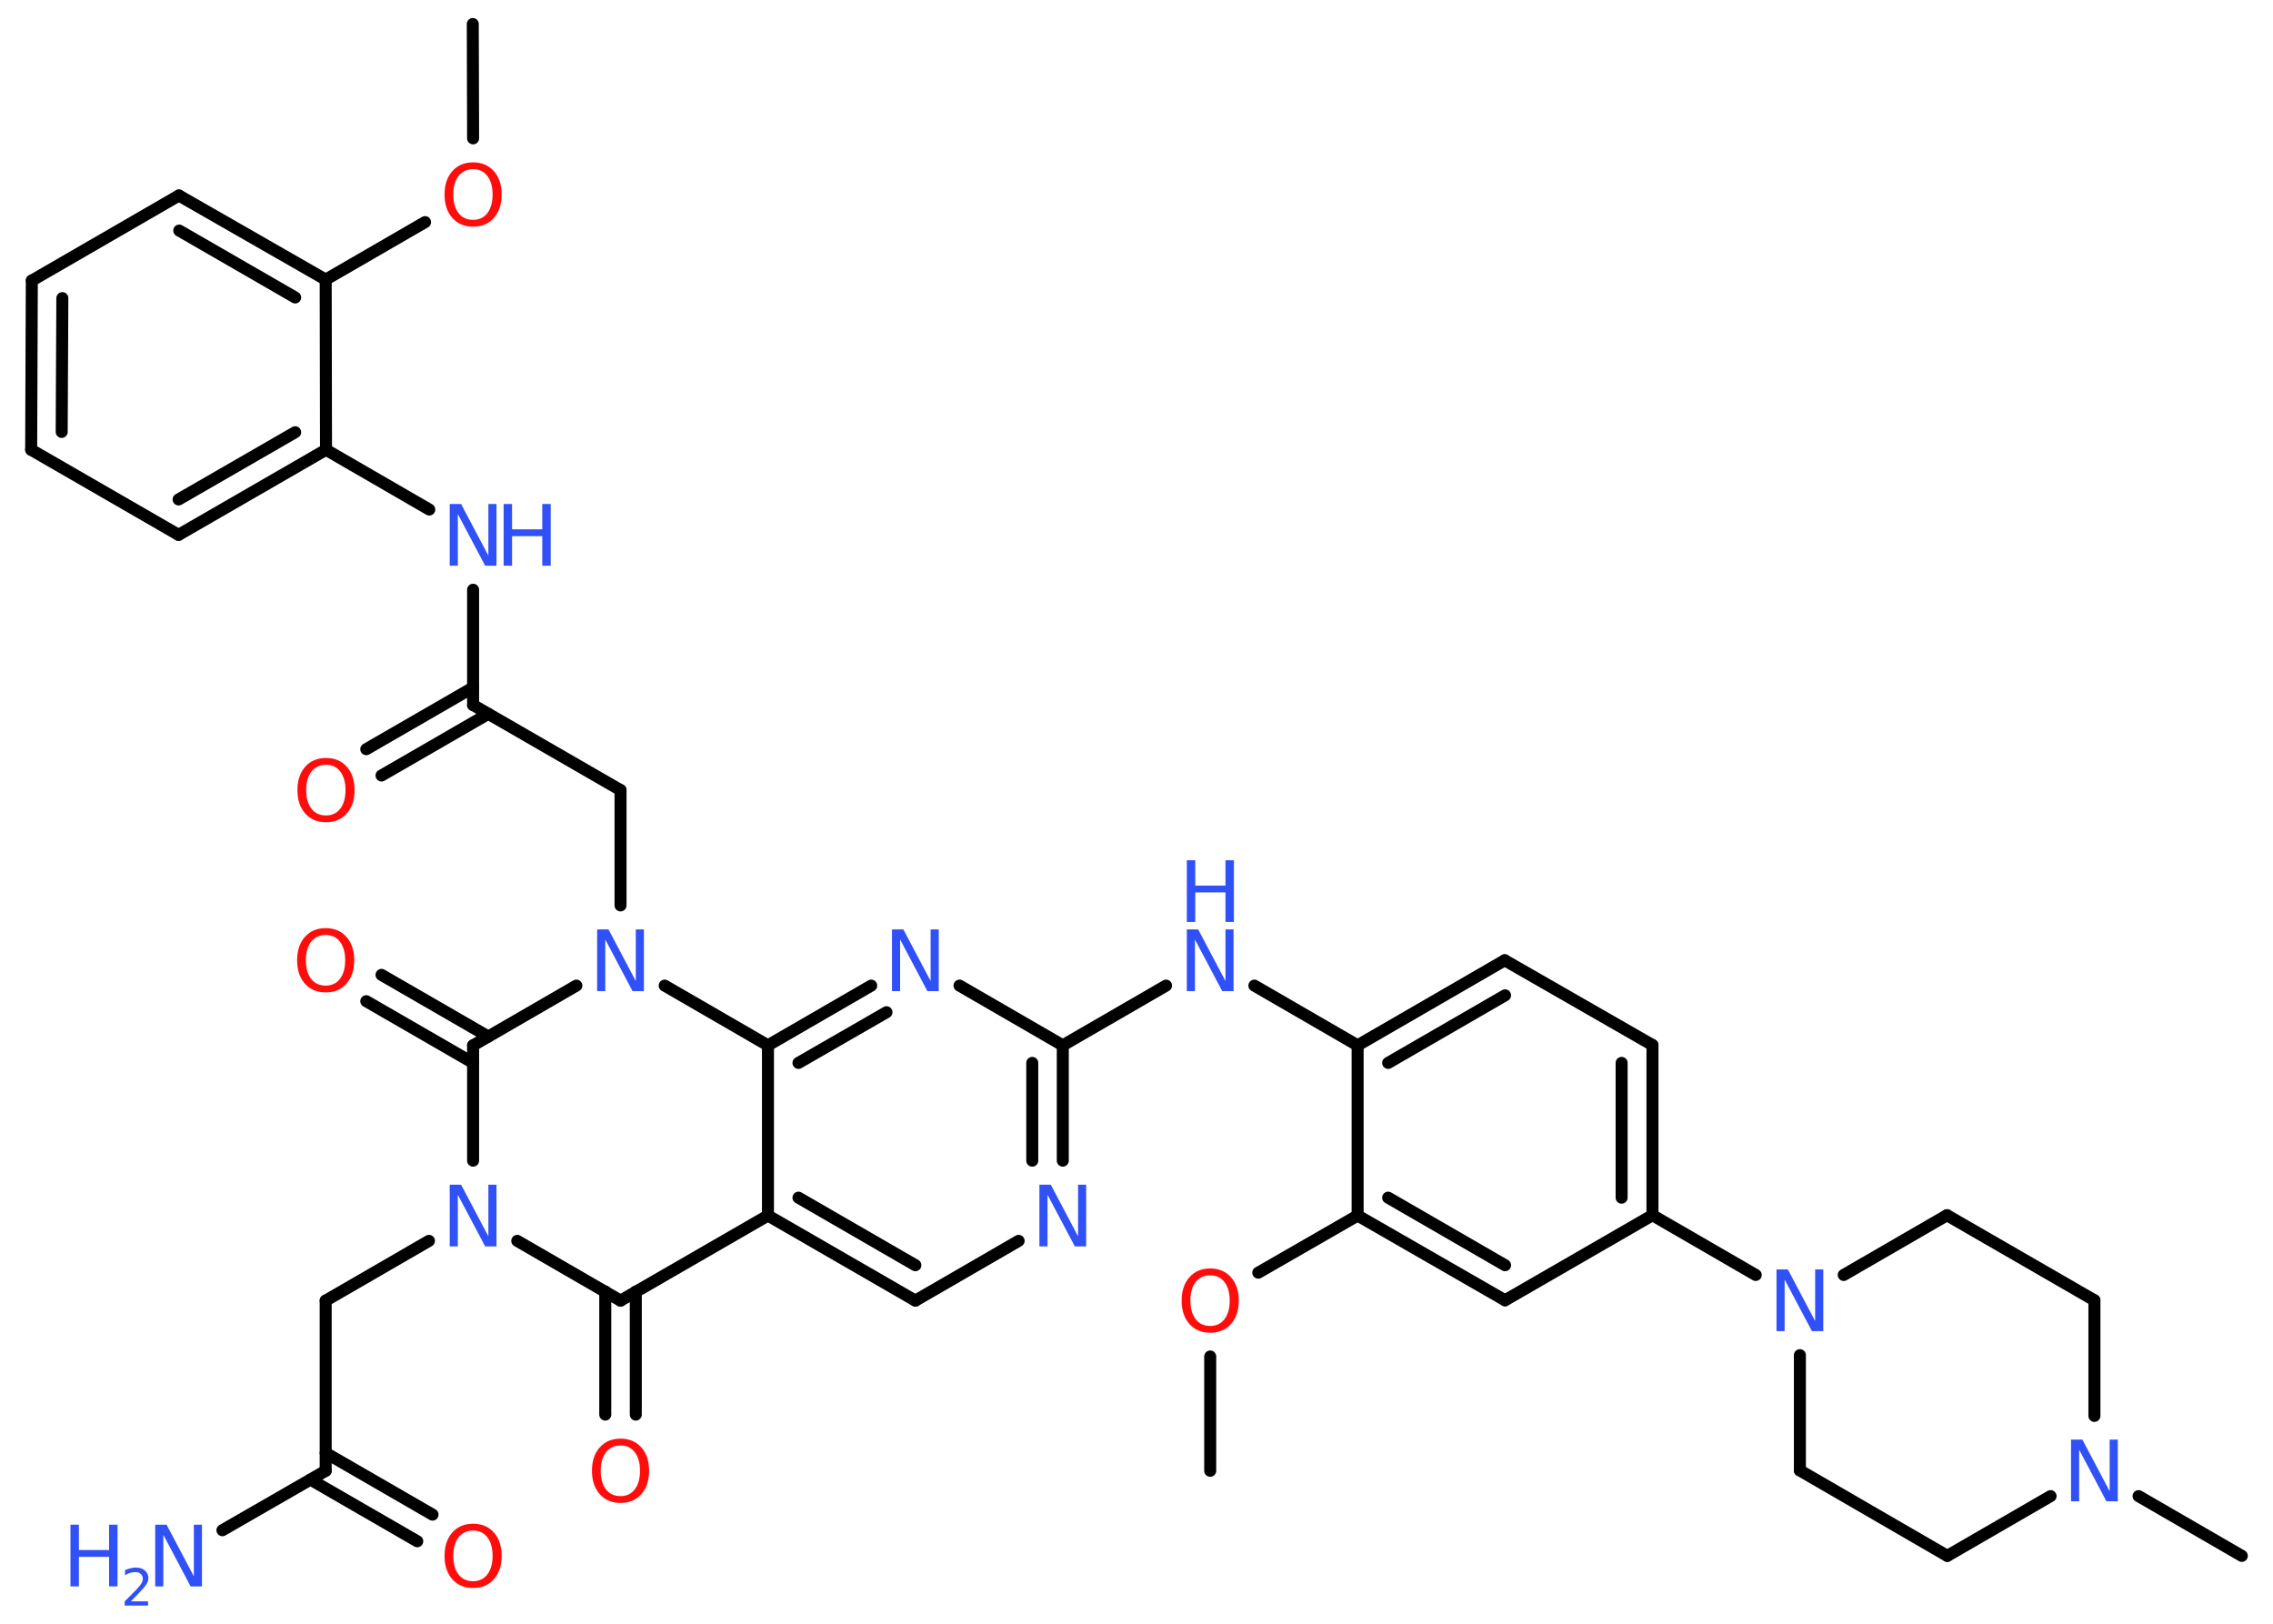<?xml version='1.0' encoding='UTF-8'?>
<!DOCTYPE svg PUBLIC "-//W3C//DTD SVG 1.1//EN" "http://www.w3.org/Graphics/SVG/1.1/DTD/svg11.dtd">
<svg version='1.2' xmlns='http://www.w3.org/2000/svg' xmlns:xlink='http://www.w3.org/1999/xlink' width='70.0mm' height='50.0mm' viewBox='0 0 70.0 50.0'>
  <desc>Generated by the Chemistry Development Kit (http://github.com/cdk)</desc>
  <g stroke-linecap='round' stroke-linejoin='round' stroke='#000000' stroke-width='.37' fill='#3050F8'>
    <rect x='.0' y='.0' width='70.0' height='50.0' fill='#FFFFFF' stroke='none'/>
    <g id='mol1' class='mol'>
      <line id='mol1bnd1' class='bond' x1='14.56' y1='.74' x2='14.57' y2='4.26'/>
      <line id='mol1bnd2' class='bond' x1='13.09' y1='6.84' x2='10.03' y2='8.61'/>
      <g id='mol1bnd3' class='bond'>
        <line x1='10.03' y1='8.61' x2='5.51' y2='6.02'/>
        <line x1='9.09' y1='9.16' x2='5.52' y2='7.1'/>
      </g>
      <line id='mol1bnd4' class='bond' x1='5.51' y1='6.02' x2='.98' y2='8.64'/>
      <g id='mol1bnd5' class='bond'>
        <line x1='.98' y1='8.64' x2='.96' y2='13.85'/>
        <line x1='1.92' y1='9.18' x2='1.9' y2='13.3'/>
      </g>
      <line id='mol1bnd6' class='bond' x1='.96' y1='13.85' x2='5.5' y2='16.47'/>
      <g id='mol1bnd7' class='bond'>
        <line x1='5.5' y1='16.47' x2='10.04' y2='13.85'/>
        <line x1='5.5' y1='15.38' x2='9.09' y2='13.31'/>
      </g>
      <line id='mol1bnd8' class='bond' x1='10.03' y1='8.61' x2='10.04' y2='13.85'/>
      <line id='mol1bnd9' class='bond' x1='10.04' y1='13.85' x2='13.22' y2='15.69'/>
      <line id='mol1bnd10' class='bond' x1='14.57' y1='18.16' x2='14.57' y2='21.71'/>
      <g id='mol1bnd11' class='bond'>
        <line x1='15.04' y1='21.98' x2='11.75' y2='23.88'/>
        <line x1='14.57' y1='21.17' x2='11.28' y2='23.07'/>
      </g>
      <line id='mol1bnd12' class='bond' x1='14.57' y1='21.71' x2='19.11' y2='24.33'/>
      <line id='mol1bnd13' class='bond' x1='19.11' y1='24.33' x2='19.11' y2='27.88'/>
      <line id='mol1bnd14' class='bond' x1='17.75' y1='30.35' x2='14.57' y2='32.19'/>
      <g id='mol1bnd15' class='bond'>
        <line x1='14.57' y1='32.73' x2='11.28' y2='30.83'/>
        <line x1='15.04' y1='31.92' x2='11.75' y2='30.02'/>
      </g>
      <line id='mol1bnd16' class='bond' x1='14.57' y1='32.19' x2='14.57' y2='35.74'/>
      <line id='mol1bnd17' class='bond' x1='13.21' y1='38.21' x2='10.03' y2='40.05'/>
      <line id='mol1bnd18' class='bond' x1='10.03' y1='40.05' x2='10.03' y2='45.29'/>
      <line id='mol1bnd19' class='bond' x1='10.03' y1='45.29' x2='6.85' y2='47.12'/>
      <g id='mol1bnd20' class='bond'>
        <line x1='10.03' y1='44.74' x2='13.32' y2='46.64'/>
        <line x1='9.56' y1='45.56' x2='12.85' y2='47.46'/>
      </g>
      <line id='mol1bnd21' class='bond' x1='15.93' y1='38.21' x2='19.11' y2='40.05'/>
      <g id='mol1bnd22' class='bond'>
        <line x1='19.58' y1='39.77' x2='19.58' y2='43.56'/>
        <line x1='18.64' y1='39.77' x2='18.64' y2='43.56'/>
      </g>
      <line id='mol1bnd23' class='bond' x1='19.11' y1='40.05' x2='23.65' y2='37.43'/>
      <g id='mol1bnd24' class='bond'>
        <line x1='23.65' y1='37.43' x2='28.19' y2='40.05'/>
        <line x1='24.59' y1='36.88' x2='28.19' y2='38.96'/>
      </g>
      <line id='mol1bnd25' class='bond' x1='28.19' y1='40.05' x2='31.37' y2='38.21'/>
      <g id='mol1bnd26' class='bond'>
        <line x1='32.73' y1='35.74' x2='32.73' y2='32.19'/>
        <line x1='31.79' y1='35.74' x2='31.79' y2='32.73'/>
      </g>
      <line id='mol1bnd27' class='bond' x1='32.73' y1='32.19' x2='35.91' y2='30.35'/>
      <line id='mol1bnd28' class='bond' x1='38.63' y1='30.35' x2='41.81' y2='32.19'/>
      <g id='mol1bnd29' class='bond'>
        <line x1='46.34' y1='29.57' x2='41.81' y2='32.19'/>
        <line x1='46.35' y1='30.65' x2='42.75' y2='32.73'/>
      </g>
      <line id='mol1bnd30' class='bond' x1='46.34' y1='29.57' x2='50.89' y2='32.18'/>
      <g id='mol1bnd31' class='bond'>
        <line x1='50.89' y1='37.42' x2='50.89' y2='32.18'/>
        <line x1='49.94' y1='36.88' x2='49.94' y2='32.73'/>
      </g>
      <line id='mol1bnd32' class='bond' x1='50.89' y1='37.42' x2='54.07' y2='39.26'/>
      <line id='mol1bnd33' class='bond' x1='55.43' y1='41.73' x2='55.43' y2='45.28'/>
      <line id='mol1bnd34' class='bond' x1='55.43' y1='45.28' x2='59.97' y2='47.91'/>
      <line id='mol1bnd35' class='bond' x1='59.97' y1='47.91' x2='63.15' y2='46.07'/>
      <line id='mol1bnd36' class='bond' x1='65.86' y1='46.07' x2='69.04' y2='47.91'/>
      <line id='mol1bnd37' class='bond' x1='64.5' y1='43.6' x2='64.5' y2='40.04'/>
      <line id='mol1bnd38' class='bond' x1='64.5' y1='40.04' x2='59.96' y2='37.42'/>
      <line id='mol1bnd39' class='bond' x1='56.78' y1='39.26' x2='59.96' y2='37.42'/>
      <line id='mol1bnd40' class='bond' x1='50.89' y1='37.42' x2='46.35' y2='40.04'/>
      <g id='mol1bnd41' class='bond'>
        <line x1='41.81' y1='37.43' x2='46.35' y2='40.04'/>
        <line x1='42.75' y1='36.88' x2='46.35' y2='38.96'/>
      </g>
      <line id='mol1bnd42' class='bond' x1='41.81' y1='32.19' x2='41.81' y2='37.43'/>
      <line id='mol1bnd43' class='bond' x1='41.81' y1='37.43' x2='38.75' y2='39.19'/>
      <line id='mol1bnd44' class='bond' x1='37.27' y1='41.77' x2='37.27' y2='45.29'/>
      <line id='mol1bnd45' class='bond' x1='32.73' y1='32.19' x2='29.55' y2='30.35'/>
      <g id='mol1bnd46' class='bond'>
        <line x1='26.83' y1='30.35' x2='23.65' y2='32.19'/>
        <line x1='27.3' y1='31.17' x2='24.59' y2='32.73'/>
      </g>
      <line id='mol1bnd47' class='bond' x1='23.65' y1='37.43' x2='23.65' y2='32.19'/>
      <line id='mol1bnd48' class='bond' x1='20.47' y1='30.35' x2='23.65' y2='32.19'/>
      <path id='mol1atm2' class='atom' d='M14.57 5.21q-.28 .0 -.45 .21q-.16 .21 -.16 .57q.0 .36 .16 .57q.16 .21 .45 .21q.28 .0 .44 -.21q.16 -.21 .16 -.57q.0 -.36 -.16 -.57q-.16 -.21 -.44 -.21zM14.57 5.0q.4 .0 .64 .27q.24 .27 .24 .72q.0 .45 -.24 .72q-.24 .27 -.64 .27q-.4 .0 -.64 -.27q-.24 -.27 -.24 -.72q.0 -.45 .24 -.72q.24 -.27 .64 -.27z' stroke='none' fill='#FF0D0D'/>
      <g id='mol1atm9' class='atom'>
        <path d='M13.85 15.52h.35l.84 1.59v-1.59h.25v1.9h-.35l-.84 -1.59v1.59h-.25v-1.9z' stroke='none'/>
        <path d='M15.51 15.52h.26v.78h.93v-.78h.26v1.9h-.26v-.91h-.93v.91h-.26v-1.9z' stroke='none'/>
      </g>
      <path id='mol1atm11' class='atom' d='M10.04 23.55q-.28 .0 -.45 .21q-.16 .21 -.16 .57q.0 .36 .16 .57q.16 .21 .45 .21q.28 .0 .44 -.21q.16 -.21 .16 -.57q.0 -.36 -.16 -.57q-.16 -.21 -.44 -.21zM10.04 23.34q.4 .0 .64 .27q.24 .27 .24 .72q.0 .45 -.24 .72q-.24 .27 -.64 .27q-.4 .0 -.64 -.27q-.24 -.27 -.24 -.72q.0 -.45 .24 -.72q.24 -.27 .64 -.27z' stroke='none' fill='#FF0D0D'/>
      <path id='mol1atm13' class='atom' d='M18.39 28.62h.35l.84 1.59v-1.59h.25v1.9h-.35l-.84 -1.59v1.59h-.25v-1.9z' stroke='none'/>
      <path id='mol1atm15' class='atom' d='M10.03 28.79q-.28 .0 -.45 .21q-.16 .21 -.16 .57q.0 .36 .16 .57q.16 .21 .45 .21q.28 .0 .44 -.21q.16 -.21 .16 -.57q.0 -.36 -.16 -.57q-.16 -.21 -.44 -.21zM10.03 28.58q.4 .0 .64 .27q.24 .27 .24 .72q.0 .45 -.24 .72q-.24 .27 -.64 .27q-.4 .0 -.64 -.27q-.24 -.27 -.24 -.72q.0 -.45 .24 -.72q.24 -.27 .64 -.27z' stroke='none' fill='#FF0D0D'/>
      <path id='mol1atm16' class='atom' d='M13.85 36.48h.35l.84 1.59v-1.59h.25v1.9h-.35l-.84 -1.59v1.59h-.25v-1.9z' stroke='none'/>
      <g id='mol1atm19' class='atom'>
        <path d='M4.78 46.95h.35l.84 1.59v-1.59h.25v1.9h-.35l-.84 -1.59v1.59h-.25v-1.9z' stroke='none'/>
        <path d='M2.17 46.95h.26v.78h.93v-.78h.26v1.9h-.26v-.91h-.93v.91h-.26v-1.9z' stroke='none'/>
        <path d='M4.02 49.31h.54v.13h-.72v-.13q.09 -.09 .24 -.24q.15 -.15 .19 -.2q.07 -.08 .1 -.14q.03 -.06 .03 -.11q.0 -.09 -.06 -.15q-.06 -.06 -.17 -.06q-.07 .0 -.15 .02q-.08 .02 -.17 .08v-.16q.09 -.04 .18 -.06q.08 -.02 .15 -.02q.18 .0 .28 .09q.11 .09 .11 .24q.0 .07 -.03 .13q-.03 .06 -.1 .15q-.02 .02 -.12 .13q-.1 .11 -.29 .3z' stroke='none'/>
      </g>
      <path id='mol1atm20' class='atom' d='M14.57 47.13q-.28 .0 -.45 .21q-.16 .21 -.16 .57q.0 .36 .16 .57q.16 .21 .45 .21q.28 .0 .44 -.21q.16 -.21 .16 -.57q.0 -.36 -.16 -.57q-.16 -.21 -.44 -.21zM14.57 46.92q.4 .0 .64 .27q.24 .27 .24 .72q.0 .45 -.24 .72q-.24 .27 -.64 .27q-.4 .0 -.64 -.27q-.24 -.27 -.24 -.72q.0 -.45 .24 -.72q.24 -.27 .64 -.27z' stroke='none' fill='#FF0D0D'/>
      <path id='mol1atm22' class='atom' d='M19.11 44.51q-.28 .0 -.45 .21q-.16 .21 -.16 .57q.0 .36 .16 .57q.16 .21 .45 .21q.28 .0 .44 -.21q.16 -.21 .16 -.57q.0 -.36 -.16 -.57q-.16 -.21 -.44 -.21zM19.11 44.3q.4 .0 .64 .27q.24 .27 .24 .72q.0 .45 -.24 .72q-.24 .27 -.64 .27q-.4 .0 -.64 -.27q-.24 -.27 -.24 -.72q.0 -.45 .24 -.72q.24 -.27 .64 -.27z' stroke='none' fill='#FF0D0D'/>
      <path id='mol1atm25' class='atom' d='M32.01 36.48h.35l.84 1.59v-1.59h.25v1.9h-.35l-.84 -1.59v1.59h-.25v-1.9z' stroke='none'/>
      <g id='mol1atm27' class='atom'>
        <path d='M36.55 28.62h.35l.84 1.59v-1.59h.25v1.9h-.35l-.84 -1.59v1.59h-.25v-1.9z' stroke='none'/>
        <path d='M36.55 26.49h.26v.78h.93v-.78h.26v1.9h-.26v-.91h-.93v.91h-.26v-1.9z' stroke='none'/>
      </g>
      <path id='mol1atm32' class='atom' d='M54.71 39.09h.35l.84 1.59v-1.59h.25v1.9h-.35l-.84 -1.59v1.59h-.25v-1.9z' stroke='none'/>
      <path id='mol1atm35' class='atom' d='M63.78 44.33h.35l.84 1.59v-1.59h.25v1.9h-.35l-.84 -1.59v1.59h-.25v-1.9z' stroke='none'/>
      <path id='mol1atm41' class='atom' d='M37.27 39.27q-.28 .0 -.45 .21q-.16 .21 -.16 .57q.0 .36 .16 .57q.16 .21 .45 .21q.28 .0 .44 -.21q.16 -.21 .16 -.57q.0 -.36 -.16 -.57q-.16 -.21 -.44 -.21zM37.27 39.06q.4 .0 .64 .27q.24 .27 .24 .72q.0 .45 -.24 .72q-.24 .27 -.64 .27q-.4 .0 -.64 -.27q-.24 -.27 -.24 -.72q.0 -.45 .24 -.72q.24 -.27 .64 -.27z' stroke='none' fill='#FF0D0D'/>
      <path id='mol1atm43' class='atom' d='M27.47 28.62h.35l.84 1.59v-1.59h.25v1.9h-.35l-.84 -1.59v1.59h-.25v-1.9z' stroke='none'/>
    </g>
  </g>
</svg>
